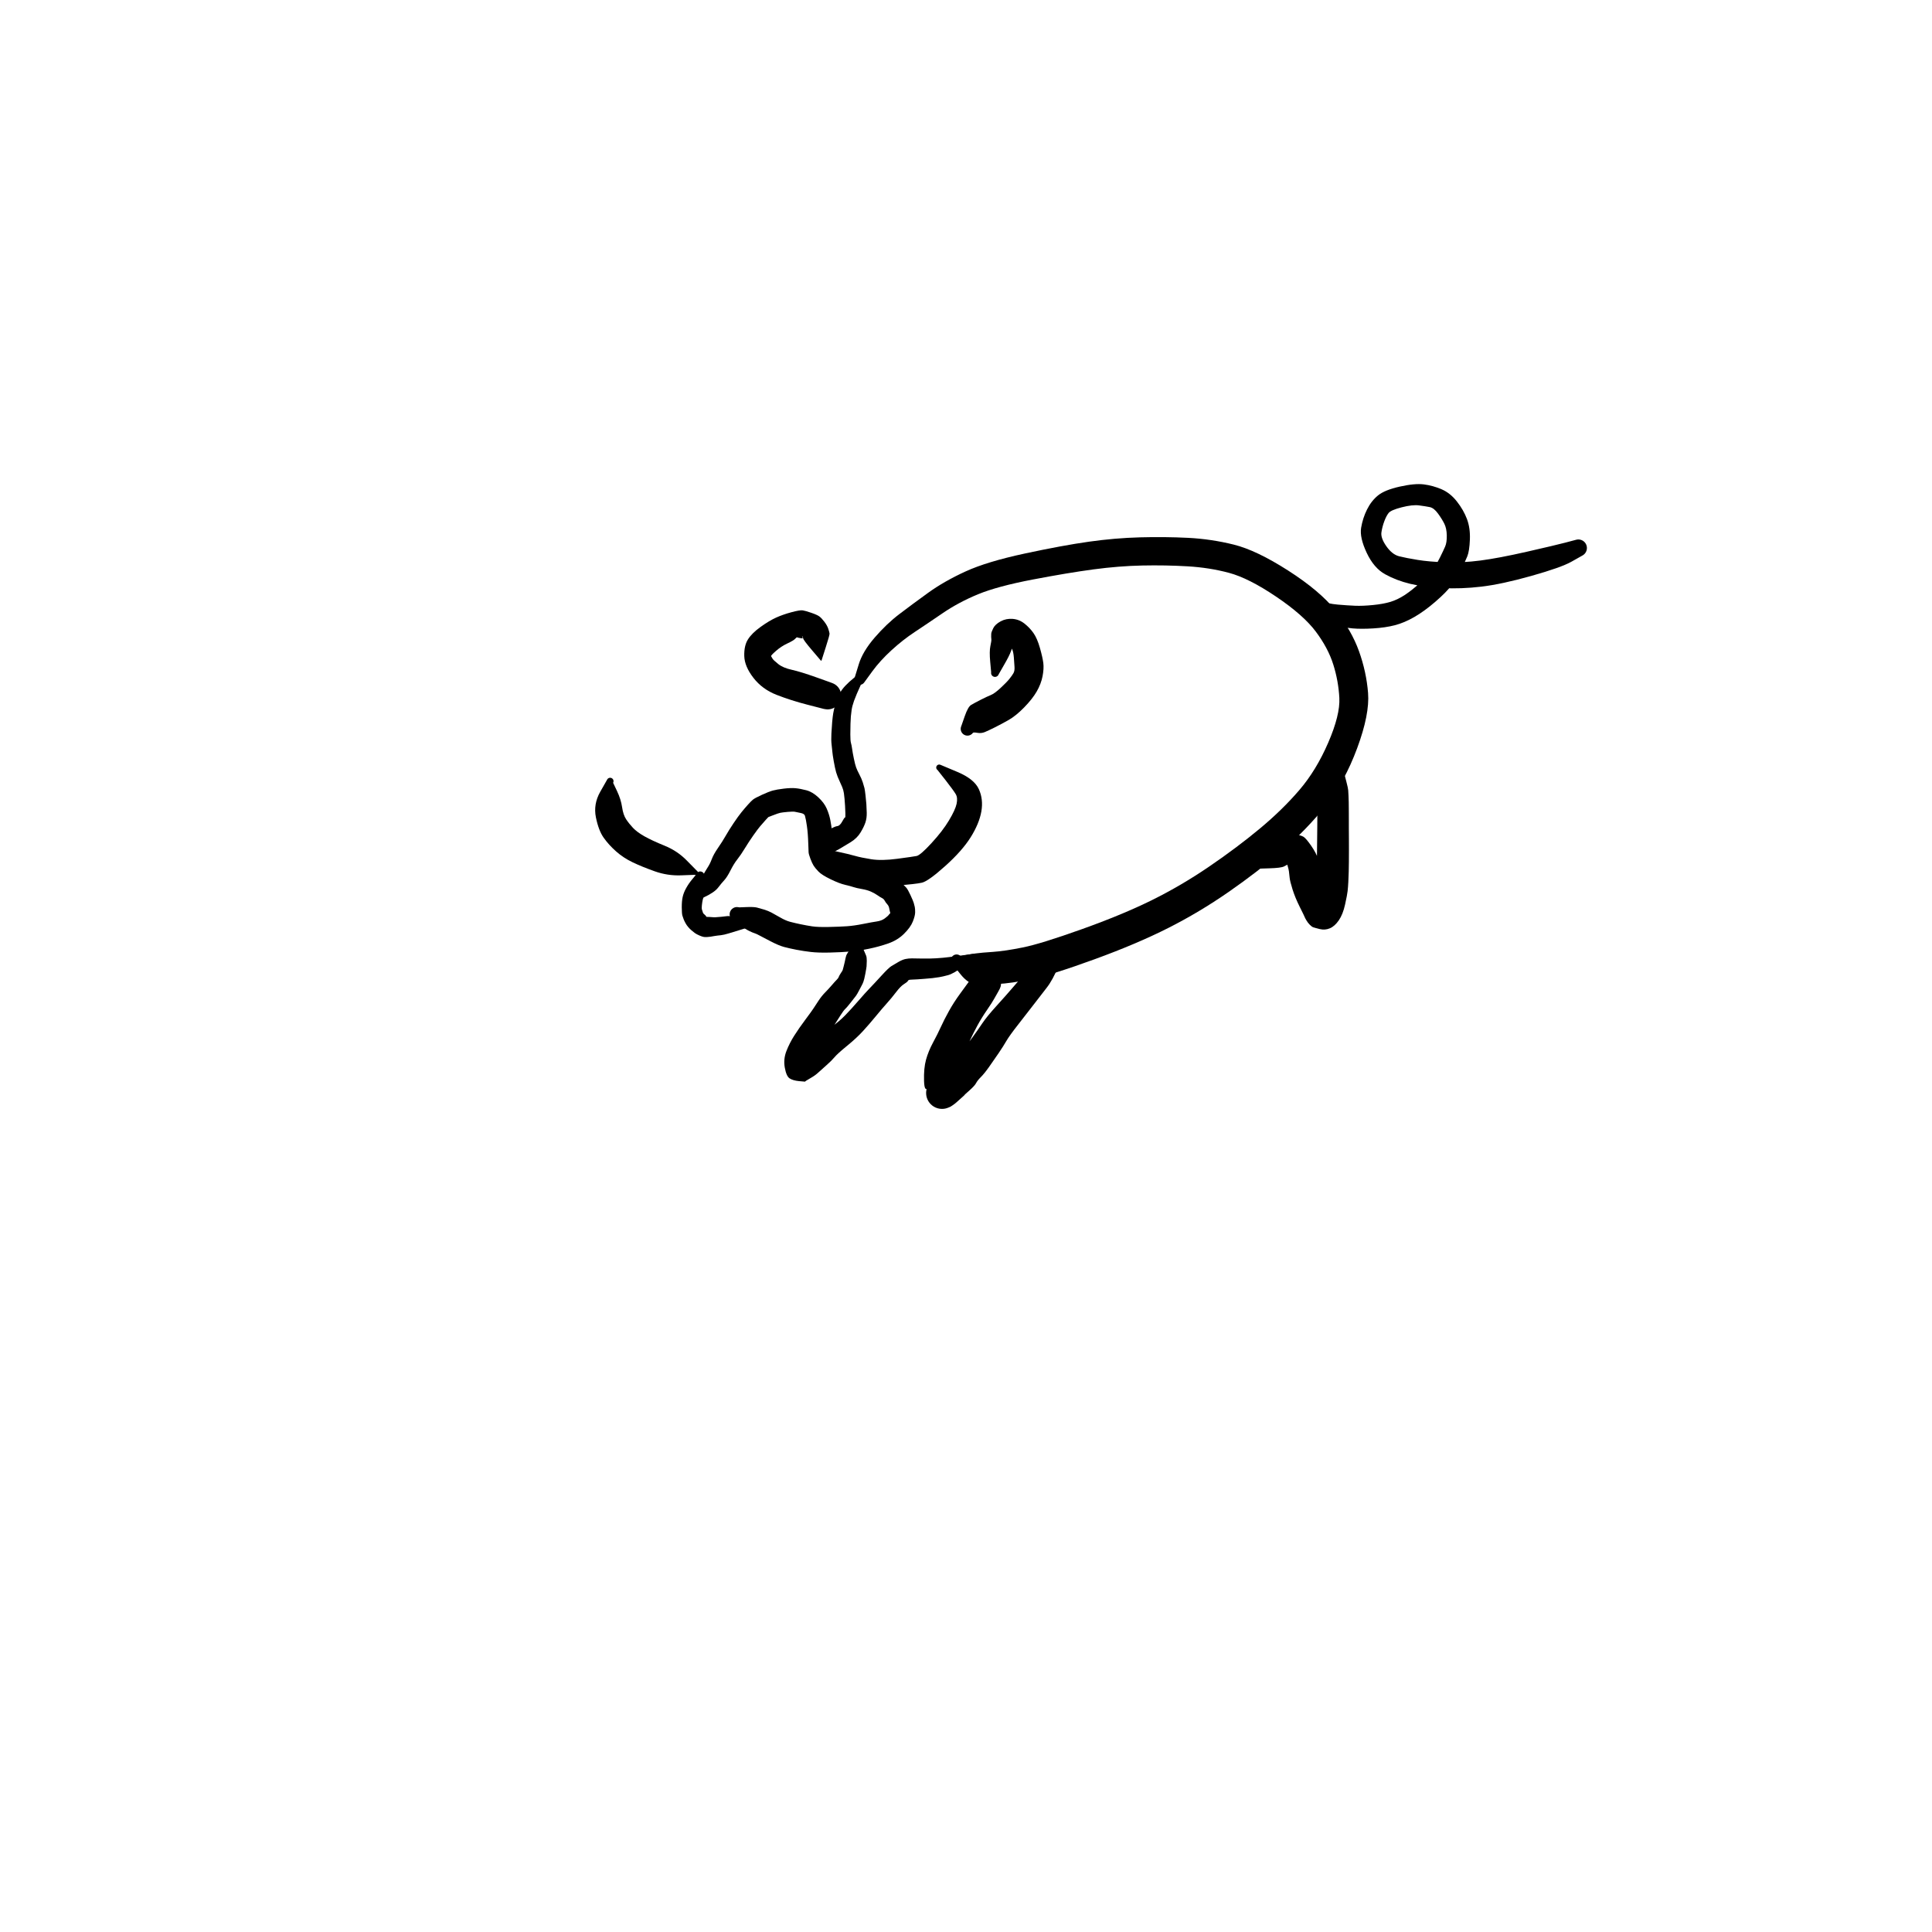 <?xml version="1.0" encoding="utf-8"?>
<!-- Generator: SketchAPI 2022.10.18.0 https://api.sketch.io -->
<svg version="1.1" xmlns="http://www.w3.org/2000/svg" xmlns:xlink="http://www.w3.org/1999/xlink" xmlns:sketchjs="https://sketch.io/dtd/" sketchjs:metadata="eyJuYW1lIjoiRHJhd2luZy01NS5za2V0Y2hwYWQiLCJzdXJmYWNlIjp7ImlzUGFpbnQiOnRydWUsIm1ldGhvZCI6ImZpbGwiLCJibGVuZCI6Im5vcm1hbCIsImVuYWJsZWQiOnRydWUsIm9wYWNpdHkiOjEsInR5cGUiOiJwYXR0ZXJuIiwicGF0dGVybiI6eyJ0eXBlIjoicGF0dGVybiIsInJlZmxlY3QiOiJuby1yZWZsZWN0IiwicmVwZWF0IjoicmVwZWF0Iiwic21vb3RoaW5nIjpmYWxzZSwic3JjIjoidHJhbnNwYXJlbnRMaWdodCIsInN4IjoxLCJzeSI6MSwieDAiOjAuNSwieDEiOjEsInkwIjowLjUsInkxIjoxfSwiaXNGaWxsIjp0cnVlfSwiY2xpcFBhdGgiOnsiZW5hYmxlZCI6dHJ1ZSwic3R5bGUiOnsic3Ryb2tlU3R5bGUiOiJibGFjayIsImxpbmVXaWR0aCI6MX19LCJkZXNjcmlwdGlvbiI6Ik1hZGUgd2l0aCBTa2V0Y2hwYWQiLCJtZXRhZGF0YSI6e30sImV4cG9ydERQSSI6NzIsImV4cG9ydEZvcm1hdCI6InN2ZyIsImV4cG9ydFF1YWxpdHkiOjAuOTUsInVuaXRzIjoicHgiLCJ3aWR0aCI6NjAwLCJoZWlnaHQiOjYwMCwicGFnZXMiOlt7IndpZHRoIjo2MDAsImhlaWdodCI6NjAwfV0sInV1aWQiOiI5MDNjNWI5Ny00Yzg5LTQwOTQtYWFjMS1mZDgyOWQ0NjJkNTYifQ==" width="600" height="600" viewBox="0 0 600 600">
<g style="mix-blend-mode: source-over;" sketchjs:tool="pen" transform="matrix(1,0,0,1,261,165.48)">
	<g sketchjs:uid="1">
		<g sketchjs:uid="2" style="paint-order: stroke fill markers;">
			<path d="M 4.489 44.765Q 4.489 44.765 5.701 40.811Q 6.912 36.858 10.609 32.566Q 14.306 28.275 18.291 25.242Q 22.276 22.209 27.232 18.628Q 32.187 15.046 38.842 11.997Q 45.496 8.947 57.249 6.424Q 69.003 3.902 77.151 2.752Q 85.299 1.602 93.033 1.397Q 100.768 1.191 107.953 1.552Q 115.138 1.912 122.161 3.655Q 129.185 5.398 139.038 11.705Q 148.891 18.013 153.813 24.166Q 158.736 30.319 161.039 36.736Q 163.343 43.152 163.867 49.734Q 164.39 56.316 160.488 66.855Q 156.586 77.393 150.668 84.794Q 144.75 92.194 137.18 98.72Q 129.61 105.246 120.531 111.542Q 111.452 117.839 101.779 122.73Q 92.107 127.622 78.938 132.423Q 65.769 137.225 59.419 138.565Q 53.069 139.906 48.712 140.122Q 44.354 140.339 42.014 140.199Q 39.675 140.059 37.236 137.008Q 34.796 133.956 34.665 133.785Q 34.534 133.614 34.447 133.417Q 34.361 133.219 34.324 133.007Q 34.287 132.794 34.303 132.579Q 34.318 132.364 34.384 132.159Q 34.45 131.954 34.564 131.77Q 34.677 131.587 34.831 131.436Q 34.985 131.285 35.171 131.175Q 35.356 131.065 35.563 131.003Q 35.769 130.941 35.985 130.93Q 36.2 130.92 36.412 130.961Q 36.623 131.002 36.819 131.092Q 37.015 131.183 37.183 131.317Q 37.352 131.452 37.352 131.452Q 37.352 131.452 38.873 131.146Q 40.394 130.839 42.088 130.606Q 43.783 130.373 47.4 130.133Q 51.017 129.892 56.665 128.754Q 62.314 127.615 74.954 123.096Q 87.595 118.578 96.694 114.084Q 105.794 109.591 114.507 103.646Q 123.22 97.702 130.251 91.848Q 137.282 85.994 142.533 79.866Q 147.785 73.738 151.5 65.14Q 155.216 56.541 154.943 51.275Q 154.67 46.01 153.062 40.889Q 151.454 35.768 147.615 30.644Q 143.775 25.521 135.283 19.793Q 126.791 14.065 120.706 12.43Q 114.622 10.795 107.798 10.395Q 100.975 9.995 93.731 10.145Q 86.486 10.296 78.607 11.347Q 70.728 12.398 59.757 14.493Q 48.786 16.588 42.754 19.071Q 36.722 21.554 31.707 24.979Q 26.693 28.404 23.052 30.809Q 19.41 33.214 15.878 36.441Q 12.346 39.667 9.928 42.971Q 7.511 46.275 7.399 46.445Q 7.286 46.615 7.136 46.753Q 6.987 46.891 6.808 46.989Q 6.63 47.087 6.433 47.14Q 6.237 47.193 6.033 47.197Q 5.829 47.201 5.631 47.156Q 5.432 47.111 5.25 47.02Q 5.068 46.929 4.913 46.797Q 4.758 46.665 4.639 46.499Q 4.52 46.334 4.444 46.145Q 4.368 45.956 4.34 45.755Q 4.311 45.553 4.332 45.351Q 4.352 45.148 4.421 44.956Q 4.489 44.764 4.489 44.764" sketchjs:uid="3" style="fill: #000000;"/>
		</g>
	</g>
</g>
<g style="mix-blend-mode: source-over;" sketchjs:tool="pen" transform="matrix(1,0,0,1,399,147.385)">
	<g sketchjs:uid="1">
		<g sketchjs:uid="2" style="paint-order: stroke fill markers;">
			<path d="M 6.563 37.869Q 6.563 37.869 9.96 38.991Q 13.357 40.112 16.468 40.379Q 19.579 40.646 21.888 40.738Q 24.198 40.83 27.422 40.51Q 30.646 40.189 32.838 39.521Q 35.029 38.853 37.227 37.418Q 39.425 35.984 42.293 33.396Q 45.16 30.807 46.148 29.344Q 47.135 27.881 48.19 25.759Q 49.245 23.638 49.801 22.351Q 50.356 21.064 50.312 18.892Q 50.268 16.719 49.558 15.278Q 48.847 13.837 47.581 12.099Q 46.315 10.361 45.027 10.1Q 43.738 9.84 41.705 9.571Q 39.671 9.301 36.312 10.163Q 32.953 11.024 32.235 11.941Q 31.518 12.858 30.899 14.517Q 30.279 16.176 30.014 17.932Q 29.748 19.688 31.55 22.26Q 33.352 24.831 35.524 25.374Q 37.696 25.917 41.244 26.494Q 44.791 27.072 49.933 27.248Q 55.076 27.423 60.744 26.69Q 66.413 25.957 75.23 23.948Q 84.046 21.939 87.098 21.138Q 90.15 20.336 90.46 20.25Q 90.77 20.163 91.092 20.152Q 91.414 20.142 91.729 20.209Q 92.044 20.276 92.333 20.417Q 92.623 20.557 92.871 20.763Q 93.118 20.969 93.309 21.227Q 93.501 21.486 93.624 21.784Q 93.748 22.081 93.797 22.399Q 93.846 22.717 93.817 23.038Q 93.789 23.359 93.684 23.663Q 93.58 23.968 93.405 24.238Q 93.231 24.509 92.997 24.73Q 92.763 24.951 92.483 25.11Q 92.202 25.268 92.203 25.268Q 92.203 25.268 89.014 27.064Q 85.825 28.86 76.623 31.454Q 67.421 34.049 61.079 34.799Q 54.737 35.549 48.966 35.244Q 43.196 34.94 38.941 33.921Q 34.686 32.901 31.172 30.962Q 27.659 29.024 25.432 24.277Q 23.205 19.53 23.71 16.52Q 24.214 13.51 25.542 10.844Q 26.87 8.177 28.948 6.48Q 31.025 4.783 35.699 3.736Q 40.372 2.69 43.181 3.047Q 45.99 3.404 48.686 4.559Q 51.382 5.714 53.452 8.355Q 55.523 10.996 56.576 13.798Q 57.63 16.599 57.486 20.183Q 57.343 23.766 56.678 25.405Q 56.014 27.044 54.678 29.672Q 53.341 32.3 51.786 34.394Q 50.231 36.488 46.797 39.46Q 43.363 42.431 40.234 44.232Q 37.104 46.032 34.179 46.786Q 31.254 47.54 27.495 47.772Q 23.737 48.004 21.055 47.768Q 18.374 47.531 14.061 46.494Q 9.748 45.456 7.592 42.414Q 5.437 39.371 5.355 39.293Q 5.274 39.214 5.213 39.119Q 5.152 39.023 5.116 38.916Q 5.081 38.809 5.071 38.696Q 5.062 38.583 5.08 38.471Q 5.098 38.36 5.142 38.256Q 5.187 38.151 5.255 38.061Q 5.323 37.97 5.41 37.899Q 5.498 37.827 5.6 37.779Q 5.702 37.73 5.813 37.707Q 5.924 37.685 6.037 37.689Q 6.15 37.693 6.258 37.725Q 6.367 37.756 6.465 37.813Q 6.563 37.869 6.563 37.869" sketchjs:uid="3" style="fill: #000000;"/>
		</g>
	</g>
</g>
<g style="mix-blend-mode: source-over;" sketchjs:tool="pen" transform="matrix(1,0,0,1,384,233.568)">
	<g sketchjs:uid="1">
		<g sketchjs:uid="2" style="paint-order: stroke fill markers;">
			<path d="M 5.519 34.661Q 5.519 34.661 7.235 31.383Q 8.951 28.105 9.997 27.478Q 11.044 26.851 12.075 26.28Q 13.107 25.709 14.251 25.395Q 15.395 25.081 17.709 25.446Q 20.024 25.811 20.818 26.305Q 21.613 26.798 23.191 29.076Q 24.768 31.353 25.399 33.28Q 26.029 35.206 26.305 36.983Q 26.582 38.76 27.2 40.326Q 27.818 41.892 28.975 44.169Q 30.132 46.445 30.401 47.111Q 30.67 47.777 30.497 47.38Q 30.324 46.983 30.214 46.816Q 30.105 46.649 29.683 46.496Q 29.261 46.342 27.896 45.94Q 26.532 45.537 25.521 45.83Q 24.511 46.122 24.311 45.958Q 24.112 45.793 24.316 44.148Q 24.52 42.502 24.605 41.695Q 24.691 40.889 24.773 39.529Q 24.856 38.17 24.901 36.746Q 24.946 35.322 24.971 33.855Q 24.996 32.389 25.016 30.414Q 25.036 28.439 25.054 26.939Q 25.073 25.439 25.08 24.443Q 25.088 23.447 25.096 22.919Q 25.104 22.391 25.106 20.923Q 25.109 19.455 25.112 18.947Q 25.114 18.439 25.122 17.443Q 25.13 16.447 25.143 15.447Q 25.156 14.447 25.212 13.438Q 25.268 12.43 25.711 10.989Q 26.154 9.549 27.506 7.634Q 28.859 5.719 28.968 5.447Q 29.077 5.176 29.249 4.938Q 29.42 4.7 29.643 4.511Q 29.866 4.321 30.128 4.19Q 30.39 4.059 30.676 3.995Q 30.961 3.931 31.254 3.937Q 31.547 3.943 31.83 4.018Q 32.113 4.094 32.369 4.236Q 32.626 4.377 32.841 4.576Q 33.056 4.774 33.217 5.018Q 33.379 5.263 33.477 5.539Q 33.575 5.815 33.605 6.106Q 33.634 6.397 33.593 6.687Q 33.552 6.977 33.552 6.977Q 33.552 6.977 34.106 9.102Q 34.659 11.226 34.696 11.845Q 34.732 12.464 34.788 13.456Q 34.844 14.447 34.857 15.447Q 34.87 16.447 34.878 17.443Q 34.886 18.439 34.888 18.947Q 34.891 19.456 34.894 20.971Q 34.896 22.487 34.894 22.967Q 34.892 23.447 34.899 24.46Q 34.907 25.472 34.915 26.981Q 34.923 28.489 34.924 30.506Q 34.924 32.522 34.908 34.056Q 34.893 35.59 34.857 37.165Q 34.821 38.741 34.733 40.353Q 34.646 41.965 34.515 43.152Q 34.385 44.338 33.717 47.37Q 33.05 50.401 31.775 52.252Q 30.5 54.104 28.982 54.733Q 27.464 55.363 25.851 54.96Q 24.239 54.558 23.813 54.4Q 23.387 54.243 22.769 53.627Q 22.151 53.01 21.698 52.229Q 21.244 51.448 21.173 51.217Q 21.103 50.987 19.66 48.102Q 18.218 45.217 17.415 42.663Q 16.611 40.11 16.505 38.969Q 16.398 37.827 16.289 37.05Q 16.18 36.272 15.89 35.354Q 15.6 34.437 15.981 34.626Q 16.362 34.815 16.686 34.39Q 17.011 33.965 17.295 33.997Q 17.579 34.029 16.641 34.519Q 15.703 35.008 14.79 35.5Q 13.876 35.993 10.178 36.096Q 6.481 36.199 6.381 36.246Q 6.282 36.292 6.175 36.313Q 6.068 36.335 5.959 36.33Q 5.849 36.325 5.745 36.294Q 5.64 36.263 5.545 36.207Q 5.451 36.152 5.373 36.076Q 5.294 36 5.236 35.907Q 5.178 35.814 5.144 35.71Q 5.11 35.606 5.102 35.497Q 5.094 35.388 5.112 35.281Q 5.13 35.173 5.174 35.072Q 5.217 34.972 5.283 34.885Q 5.349 34.798 5.434 34.729Q 5.52 34.661 5.52 34.661" sketchjs:uid="3" style="fill: #000000;"/>
		</g>
	</g>
</g>
<g style="mix-blend-mode: source-over;" sketchjs:tool="pen" transform="matrix(1,0,0,1,285.87,289)">
	<g sketchjs:uid="1">
		<g sketchjs:uid="2" style="paint-order: stroke fill markers;">
			<path d="M 44.706 6.512Q 44.706 6.512 42.905 10.911Q 41.105 15.311 39.166 17.785Q 37.227 20.259 35.301 22.783Q 33.374 25.308 30.503 28.958Q 27.632 32.608 26.673 34.27Q 25.714 35.932 24.246 38.09Q 22.777 40.248 21.301 42.332Q 19.825 44.416 18.755 45.483Q 17.685 46.551 17.261 47.372Q 16.838 48.192 15.204 49.637Q 13.57 51.081 13.705 51.022Q 13.84 50.963 12.744 51.932Q 11.649 52.901 11.176 53.334Q 10.703 53.767 10.011 54.238Q 9.318 54.71 9.306 54.696Q 9.293 54.682 8.747 54.932Q 8.2 55.181 7.61 55.293Q 7.019 55.405 6.419 55.372Q 5.819 55.339 5.244 55.163Q 4.669 54.988 4.153 54.68Q 3.637 54.372 3.21 53.949Q 2.783 53.527 2.469 53.014Q 2.155 52.502 1.973 51.929Q 1.791 51.356 1.752 50.756Q 1.712 50.157 1.817 49.565Q 1.922 48.973 2.166 48.424Q 2.409 47.875 2.777 47.399Q 3.145 46.924 3.616 46.551Q 4.087 46.178 2.654 48.416Q 1.22 50.654 1.1 46.687Q 0.981 42.719 1.724 40.063Q 2.468 37.408 3.878 34.802Q 5.288 32.196 6.31 29.947Q 7.333 27.698 8.833 24.991Q 10.332 22.285 12.38 19.487Q 14.428 16.689 14.999 15.903Q 15.57 15.117 16.712 13.902Q 17.853 12.688 18.563 12.285Q 19.272 11.881 20.896 10.99Q 22.52 10.099 22.614 9.95Q 22.709 9.801 22.836 9.679Q 22.963 9.557 23.116 9.469Q 23.269 9.381 23.438 9.332Q 23.608 9.283 23.784 9.276Q 23.96 9.269 24.133 9.304Q 24.306 9.339 24.465 9.415Q 24.625 9.491 24.761 9.602Q 24.898 9.714 25.004 9.855Q 25.11 9.996 25.179 10.159Q 25.248 10.321 25.276 10.495Q 25.304 10.669 25.29 10.845Q 25.276 11.021 25.22 11.188Q 25.164 11.355 25.164 11.355Q 25.164 11.355 25.128 14.036Q 25.092 16.717 24.884 17.393Q 24.677 18.07 24.094 19.043Q 23.51 20.016 22.899 21.148Q 22.288 22.28 20.644 24.671Q 19 27.063 17.694 29.454Q 16.389 31.846 15.18 34.471Q 13.971 37.097 12.981 38.74Q 11.99 40.383 11.462 41.87Q 10.934 43.356 10.496 44.967Q 10.058 46.577 9.676 50.629Q 9.294 54.682 8.747 54.931Q 8.201 55.181 7.61 55.293Q 7.02 55.405 6.42 55.372Q 5.819 55.339 5.245 55.164Q 4.67 54.988 4.154 54.68Q 3.638 54.372 3.21 53.95Q 2.783 53.527 2.469 53.015Q 2.155 52.502 1.973 51.929Q 1.791 51.357 1.752 50.757Q 1.712 50.157 1.817 49.566Q 1.922 48.974 2.165 48.424Q 2.409 47.875 2.777 47.4Q 3.145 46.925 3.616 46.551Q 4.087 46.178 4.08 46.161Q 4.073 46.143 4.074 46.19Q 4.075 46.237 4.657 45.736Q 5.239 45.236 5.774 44.842Q 6.308 44.448 6.908 43.849Q 7.508 43.249 8.099 42.987Q 8.689 42.725 9.866 41.055Q 11.042 39.385 11.534 39.03Q 12.026 38.675 13.499 36.718Q 14.972 34.762 16.369 32.843Q 17.767 30.923 19.188 28.807Q 20.61 26.691 23.672 23.319Q 26.735 19.947 28.829 17.492Q 30.923 15.037 33.08 12.566Q 35.237 10.095 39.396 7.791Q 43.554 5.488 43.624 5.426Q 43.693 5.365 43.776 5.322Q 43.858 5.279 43.948 5.257Q 44.038 5.235 44.131 5.235Q 44.224 5.235 44.314 5.258Q 44.405 5.28 44.487 5.323Q 44.569 5.367 44.638 5.428Q 44.708 5.49 44.76 5.567Q 44.813 5.643 44.846 5.73Q 44.879 5.817 44.89 5.909Q 44.901 6.001 44.889 6.094Q 44.878 6.186 44.845 6.273Q 44.812 6.359 44.759 6.436Q 44.706 6.512 44.706 6.512" sketchjs:uid="3" style="fill: #000000;"/>
		</g>
	</g>
</g>
<g style="mix-blend-mode: source-over;" sketchjs:tool="pen" transform="matrix(1,0,0,1,248,232.358)">
	<g sketchjs:uid="1">
		<g sketchjs:uid="2" style="paint-order: stroke fill markers;">
			<path d="M 6.758 30.973Q 6.758 30.973 11.261 31.948Q 15.764 32.923 17.558 33.447Q 19.353 33.97 22.554 34.483Q 25.754 34.995 30.627 34.349Q 35.499 33.704 36.658 33.477Q 37.817 33.25 41.279 29.488Q 44.741 25.727 46.718 22.419Q 48.695 19.111 49.086 17.251Q 49.476 15.391 48.818 14.278Q 48.16 13.165 45.703 9.998Q 43.245 6.831 43.153 6.768Q 43.06 6.704 42.985 6.62Q 42.91 6.536 42.858 6.436Q 42.805 6.337 42.778 6.228Q 42.751 6.119 42.751 6.006Q 42.75 5.893 42.777 5.784Q 42.804 5.675 42.856 5.575Q 42.908 5.475 42.982 5.391Q 43.056 5.307 43.149 5.242Q 43.241 5.178 43.346 5.138Q 43.451 5.098 43.563 5.084Q 43.675 5.07 43.786 5.084Q 43.898 5.097 44.003 5.137Q 44.109 5.176 44.109 5.176Q 44.109 5.176 49.332 7.372Q 54.556 9.568 55.991 12.727Q 57.426 15.885 56.766 19.652Q 56.105 23.419 53.457 27.648Q 50.809 31.878 45.539 36.6Q 40.269 41.322 38.311 41.768Q 36.354 42.215 30.301 42.658Q 24.248 43.101 20.564 42.244Q 16.88 41.387 14.758 40.6Q 12.636 39.813 8.939 37.06Q 5.242 34.307 5.054 34.192Q 4.865 34.077 4.71 33.92Q 4.554 33.764 4.441 33.574Q 4.328 33.385 4.263 33.174Q 4.198 32.963 4.185 32.743Q 4.173 32.522 4.213 32.305Q 4.254 32.089 4.345 31.888Q 4.437 31.687 4.574 31.514Q 4.71 31.34 4.885 31.205Q 5.059 31.069 5.26 30.98Q 5.462 30.89 5.679 30.851Q 5.897 30.812 6.117 30.826Q 6.337 30.84 6.548 30.907Q 6.758 30.973 6.758 30.973" sketchjs:uid="3" style="fill: #000000;"/>
		</g>
	</g>
</g>
<g style="mix-blend-mode: source-over;" sketchjs:tool="pen" transform="matrix(1,0,0,1,209,242.324)">
	<g sketchjs:uid="1">
		<g sketchjs:uid="2" style="paint-order: stroke fill markers;">
			<path d="M 5.759 37.439Q 5.759 37.439 7.29 34.144Q 8.82 30.848 9.283 29.729Q 9.746 28.61 10.61 27.316Q 11.475 26.023 12.038 24.51Q 12.602 22.998 13.973 21.014Q 15.345 19.03 16.36 17.249Q 17.376 15.469 18.831 13.301Q 20.286 11.134 21.279 9.913Q 22.271 8.692 23.272 7.579Q 24.272 6.467 24.845 5.996Q 25.418 5.526 27.595 4.526Q 29.771 3.525 30.976 3.194Q 32.181 2.862 34.399 2.594Q 36.618 2.326 38.064 2.464Q 39.51 2.602 41.404 3.096Q 43.298 3.59 45.129 5.292Q 46.96 6.995 47.734 8.776Q 48.509 10.557 48.853 12.299Q 49.197 14.041 49.354 15.686Q 49.512 17.332 49.601 19.417Q 49.691 21.502 49.692 21.951Q 49.693 22.399 49.851 22.331Q 50.008 22.264 50.28 22.645Q 50.552 23.026 50.998 23.388Q 51.444 23.75 53.091 24.321Q 54.737 24.891 55.786 25.067Q 56.836 25.244 58.084 25.631Q 59.332 26.018 60.495 26.183Q 61.658 26.347 63.682 27.124Q 65.707 27.9 67.164 28.812Q 68.621 29.724 68.859 29.833Q 69.098 29.942 70.539 31.381Q 71.98 32.82 72.458 33.357Q 72.936 33.893 73.755 35.662Q 74.574 37.432 74.764 38.063Q 74.955 38.695 75.091 39.334Q 75.227 39.972 75.206 41.044Q 75.185 42.115 74.475 43.896Q 73.765 45.678 71.751 47.672Q 69.737 49.665 66.865 50.667Q 63.994 51.67 60.887 52.314Q 57.779 52.958 55.056 53.183Q 52.334 53.408 48.739 53.499Q 45.145 53.59 42.813 53.317Q 40.481 53.044 38.332 52.629Q 36.183 52.213 34.526 51.773Q 32.869 51.332 30.307 50.001Q 27.746 48.671 26.774 48.149Q 25.802 47.627 25.276 47.475Q 24.751 47.324 23.626 46.775Q 22.502 46.225 20.817 45.015Q 19.133 43.806 18.884 43.687Q 18.635 43.569 18.421 43.395Q 18.208 43.22 18.042 43Q 17.877 42.779 17.768 42.526Q 17.66 42.272 17.616 42Q 17.572 41.727 17.594 41.453Q 17.617 41.178 17.704 40.916Q 17.791 40.655 17.939 40.422Q 18.086 40.189 18.285 39.998Q 18.484 39.807 18.723 39.669Q 18.962 39.531 19.227 39.455Q 19.492 39.378 19.767 39.367Q 20.043 39.356 20.313 39.411Q 20.583 39.466 20.583 39.466Q 20.583 39.466 22.858 39.377Q 25.134 39.288 26.077 39.527Q 27.02 39.765 28.276 40.148Q 29.532 40.532 30.56 41.07Q 31.587 41.609 33.285 42.595Q 34.984 43.582 36.375 43.951Q 37.766 44.32 39.647 44.713Q 41.528 45.105 43.251 45.366Q 44.975 45.627 48.353 45.556Q 51.732 45.486 53.967 45.334Q 56.202 45.182 59.031 44.616Q 61.86 44.049 63.317 43.839Q 64.775 43.628 65.764 42.906Q 66.753 42.183 67.075 41.716Q 67.396 41.249 67.463 41.37Q 67.529 41.492 67.465 41.18Q 67.401 40.869 67.325 40.578Q 67.25 40.287 67.129 39.648Q 67.008 39.008 66.529 38.487Q 66.05 37.965 65.76 37.408Q 65.469 36.851 64.904 36.571Q 64.34 36.291 63.519 35.714Q 62.698 35.137 61.536 34.601Q 60.373 34.065 58.653 33.768Q 56.932 33.47 56.084 33.178Q 55.236 32.886 53.452 32.471Q 51.668 32.056 48.939 30.731Q 46.211 29.405 45.183 28.34Q 44.155 27.274 43.678 26.514Q 43.2 25.753 42.673 24.348Q 42.147 22.943 42.117 22.367Q 42.087 21.79 42.025 19.894Q 41.964 17.997 41.859 16.674Q 41.755 15.35 41.595 14.235Q 41.436 13.12 41.301 12.412Q 41.166 11.704 40.988 11.041Q 40.81 10.378 39.663 10.156Q 38.515 9.934 37.935 9.797Q 37.355 9.661 35.661 9.814Q 33.968 9.966 33.317 10.104Q 32.667 10.242 31.199 10.822Q 29.731 11.402 29.693 11.386Q 29.656 11.369 28.767 12.347Q 27.878 13.325 27.072 14.281Q 26.266 15.236 24.906 17.177Q 23.546 19.117 22.3 21.162Q 21.054 23.207 19.992 24.545Q 18.93 25.884 17.863 27.99Q 16.796 30.095 15.951 31.005Q 15.106 31.914 13.982 33.374Q 12.857 34.835 9.549 36.378Q 6.241 37.921 6.208 37.946Q 6.176 37.971 6.139 37.988Q 6.101 38.005 6.061 38.012Q 6.021 38.02 5.98 38.017Q 5.939 38.015 5.9 38.002Q 5.86 37.99 5.825 37.969Q 5.79 37.948 5.761 37.919Q 5.732 37.89 5.711 37.855Q 5.69 37.82 5.678 37.78Q 5.665 37.741 5.663 37.7Q 5.66 37.659 5.668 37.619Q 5.675 37.579 5.692 37.541Q 5.709 37.504 5.734 37.472Q 5.759 37.439 5.759 37.439" sketchjs:uid="3" style="fill: #000000;"/>
		</g>
	</g>
</g>
<g style="mix-blend-mode: source-over;" sketchjs:tool="pen" transform="matrix(1,0,0,1,182.769,236.59)">
	<g sketchjs:uid="1">
		<g sketchjs:uid="2" style="paint-order: stroke fill markers;">
			<path d="M 32.955 35.096Q 32.955 35.096 28.743 35.254Q 24.531 35.412 20.543 33.994Q 16.554 32.575 13.682 31.195Q 10.809 29.815 8.549 27.808Q 6.288 25.802 4.71 23.576Q 3.131 21.35 2.297 17.258Q 1.462 13.167 3.628 9.327Q 5.793 5.486 5.869 5.383Q 5.944 5.28 6.042 5.198Q 6.139 5.116 6.254 5.059Q 6.369 5.003 6.493 4.976Q 6.618 4.948 6.746 4.952Q 6.873 4.955 6.996 4.989Q 7.12 5.023 7.231 5.085Q 7.343 5.147 7.436 5.234Q 7.529 5.321 7.599 5.428Q 7.669 5.535 7.711 5.656Q 7.753 5.776 7.765 5.903Q 7.777 6.031 7.759 6.157Q 7.74 6.283 7.692 6.401Q 7.643 6.52 7.643 6.519Q 7.643 6.519 8.861 9.092Q 10.078 11.664 10.425 14.068Q 10.772 16.472 11.682 17.843Q 12.591 19.215 13.826 20.523Q 15.06 21.831 17.361 23.134Q 19.662 24.437 23.647 26.057Q 27.632 27.677 30.568 30.7Q 33.505 33.724 33.583 33.767Q 33.661 33.81 33.727 33.87Q 33.792 33.93 33.842 34.005Q 33.891 34.079 33.921 34.163Q 33.951 34.247 33.96 34.335Q 33.969 34.424 33.957 34.512Q 33.944 34.6 33.911 34.683Q 33.878 34.766 33.826 34.838Q 33.774 34.91 33.706 34.968Q 33.638 35.026 33.559 35.066Q 33.479 35.106 33.392 35.126Q 33.305 35.145 33.216 35.144Q 33.127 35.142 33.041 35.119Q 32.955 35.096 32.955 35.096" sketchjs:uid="3" style="fill: #000000;"/>
		</g>
	</g>
</g>
<g style="mix-blend-mode: source-over;" sketchjs:tool="pen" transform="matrix(1,0,0,1,248.802,202)">
	<g sketchjs:uid="1">
		<g sketchjs:uid="2" style="paint-order: stroke fill markers;">
			<path d="M 20.539 6.264Q 20.539 6.264 18.764 10.15Q 16.989 14.036 16.418 15.67Q 15.848 17.305 15.681 18.465Q 15.513 19.626 15.44 20.495Q 15.367 21.364 15.325 22.762Q 15.283 24.16 15.276 26.098Q 15.27 28.036 15.479 28.759Q 15.687 29.482 15.833 30.575Q 15.978 31.669 16.364 33.544Q 16.751 35.418 17.059 36.285Q 17.366 37.152 18.076 38.499Q 18.786 39.846 19.16 41.018Q 19.534 42.19 19.671 42.78Q 19.808 43.37 19.991 45.01Q 20.175 46.65 20.255 47.72Q 20.335 48.79 20.371 50.411Q 20.408 52.032 19.98 53.364Q 19.552 54.696 18.472 56.498Q 17.391 58.3 15.398 59.535Q 13.404 60.769 11.961 61.603Q 10.519 62.438 8.848 63.181Q 7.176 63.924 6.8 64.019Q 6.424 64.115 6.037 64.118Q 5.649 64.12 5.272 64.03Q 4.895 63.94 4.55 63.762Q 4.205 63.584 3.913 63.329Q 3.621 63.074 3.399 62.757Q 3.176 62.439 3.036 62.078Q 2.896 61.716 2.847 61.331Q 2.798 60.947 2.842 60.562Q 2.886 60.176 3.021 59.813Q 3.156 59.449 3.374 59.129Q 3.592 58.808 3.88 58.549Q 4.169 58.29 4.511 58.107Q 4.853 57.925 4.853 57.925Q 4.852 57.925 5.993 57.238Q 7.134 56.552 8.799 55.6Q 10.464 54.648 11.252 54.547Q 12.039 54.447 12.739 53.154Q 13.439 51.862 13.615 51.889Q 13.791 51.916 13.737 50.556Q 13.683 49.195 13.641 48.268Q 13.6 47.34 13.474 46.037Q 13.349 44.734 13.283 44.366Q 13.218 43.999 13.072 43.359Q 12.927 42.72 12.075 40.906Q 11.222 39.092 10.869 37.852Q 10.516 36.613 10.137 34.475Q 9.759 32.338 9.692 31.46Q 9.626 30.583 9.459 29.239Q 9.292 27.896 9.396 25.853Q 9.5 23.809 9.639 22.226Q 9.778 20.642 9.958 19.554Q 10.138 18.466 10.579 16.809Q 11.02 15.152 12.1 13.132Q 13.179 11.111 16.52 8.424Q 19.861 5.736 19.898 5.7Q 19.934 5.663 19.978 5.636Q 20.023 5.609 20.072 5.593Q 20.121 5.578 20.173 5.575Q 20.225 5.571 20.276 5.58Q 20.326 5.59 20.374 5.611Q 20.421 5.632 20.462 5.664Q 20.503 5.695 20.535 5.736Q 20.567 5.777 20.588 5.824Q 20.61 5.871 20.619 5.922Q 20.629 5.973 20.626 6.024Q 20.623 6.076 20.607 6.126Q 20.592 6.175 20.566 6.219Q 20.539 6.264 20.539 6.264" sketchjs:uid="3" style="fill: #000000;"/>
		</g>
	</g>
</g>
<g style="mix-blend-mode: source-over;" sketchjs:tool="pen" transform="matrix(1,0,0,1,209.069,265.5)">
	<g sketchjs:uid="1">
		<g sketchjs:uid="2" style="paint-order: stroke fill markers;">
			<path d="M 24.93 22.013Q 24.93 22.013 21.464 23.086Q 17.999 24.159 17.205 24.388Q 16.412 24.616 15.879 24.745Q 15.346 24.874 14.79 24.94Q 14.235 25.006 13.698 25.058Q 13.16 25.11 12.635 25.218Q 12.11 25.326 11.603 25.397Q 11.096 25.467 10.554 25.501Q 10.012 25.535 9.565 25.488Q 9.118 25.442 8.185 25.044Q 7.251 24.645 6.71 24.254Q 6.17 23.864 5.61 23.367Q 5.051 22.87 4.622 22.359Q 4.193 21.847 3.85 21.242Q 3.508 20.637 3.267 20.045Q 3.025 19.452 2.85 18.84Q 2.674 18.229 2.661 16.323Q 2.647 14.418 2.934 13.08Q 3.222 11.742 4.045 10.264Q 4.869 8.787 5.966 7.498Q 7.064 6.21 7.113 6.056Q 7.162 5.903 7.246 5.765Q 7.33 5.628 7.445 5.514Q 7.56 5.401 7.698 5.318Q 7.836 5.236 7.991 5.188Q 8.145 5.141 8.306 5.133Q 8.467 5.124 8.625 5.154Q 8.784 5.184 8.93 5.251Q 9.077 5.318 9.203 5.418Q 9.33 5.518 9.428 5.645Q 9.527 5.773 9.592 5.92Q 9.658 6.068 9.686 6.227Q 9.714 6.385 9.703 6.546Q 9.693 6.707 9.693 6.707Q 9.693 6.707 9.912 9.12Q 10.131 11.533 9.74 12.343Q 9.35 13.153 9.181 13.892Q 9.012 14.631 8.911 15.599Q 8.81 16.567 8.895 16.865Q 8.981 17.163 9.07 17.429Q 9.158 17.695 9.207 17.839Q 9.255 17.983 9.281 18.064Q 9.307 18.146 9.792 18.584Q 10.278 19.022 10.163 18.993Q 10.049 18.964 10.266 19.121Q 10.484 19.279 10.175 19.262Q 9.866 19.245 10.323 19.248Q 10.781 19.252 11.264 19.272Q 11.747 19.292 12.222 19.34Q 12.697 19.388 13.149 19.36Q 13.602 19.332 14.037 19.288Q 14.471 19.243 14.918 19.22Q 15.364 19.197 16.672 19.019Q 17.98 18.841 21.455 19.914Q 24.93 20.987 24.991 20.994Q 25.053 21.001 25.111 21.023Q 25.169 21.045 25.22 21.081Q 25.27 21.116 25.312 21.162Q 25.353 21.208 25.381 21.263Q 25.41 21.318 25.425 21.378Q 25.44 21.438 25.44 21.5Q 25.44 21.562 25.425 21.622Q 25.41 21.682 25.381 21.737Q 25.353 21.792 25.311 21.838Q 25.27 21.884 25.219 21.919Q 25.169 21.955 25.111 21.977Q 25.053 21.999 24.991 22.006Q 24.93 22.013 24.93 22.013" sketchjs:uid="3" style="fill: #000000;"/>
		</g>
	</g>
</g>
<g style="mix-blend-mode: source-over;" sketchjs:tool="pen" transform="matrix(1,0,0,1,241.098,285.688)">
	<g sketchjs:uid="1">
		<g sketchjs:uid="2" style="paint-order: stroke fill markers;">
			<path d="M 61.443 12.004Q 61.443 12.004 58.229 14.35Q 55.015 16.695 53.355 17.146Q 51.694 17.598 50.603 17.778Q 49.511 17.958 48.455 18.077Q 47.399 18.196 45.847 18.307Q 44.295 18.418 43.766 18.458Q 43.237 18.497 42.244 18.532Q 41.251 18.567 41.117 18.658Q 40.984 18.749 40.786 19.045Q 40.587 19.341 39.581 19.977Q 38.575 20.613 37.191 22.428Q 35.806 24.244 34.331 25.885Q 32.856 27.526 30.887 29.921Q 28.919 32.316 26.944 34.482Q 24.97 36.647 21.977 39.093Q 18.985 41.539 18.065 42.642Q 17.145 43.745 15.611 45.086Q 14.077 46.426 13.085 47.352Q 12.093 48.277 10.874 48.971Q 9.655 49.665 9.266 49.931Q 8.876 50.198 8.887 50.225Q 8.897 50.253 7.022 50.064Q 5.146 49.875 4.129 49.214Q 3.111 48.554 2.63 45.897Q 2.149 43.24 3.126 40.736Q 4.104 38.232 5.57 35.927Q 7.036 33.621 9.033 30.949Q 11.03 28.276 11.548 27.462Q 12.066 26.648 13.083 25.12Q 14.099 23.592 15.134 22.547Q 16.17 21.502 17.18 20.324Q 18.191 19.145 18.728 18.61Q 19.266 18.075 19.358 17.756Q 19.45 17.437 19.931 16.681Q 20.412 15.925 20.512 15.782Q 20.612 15.64 20.87 14.594Q 21.127 13.548 21.223 13.152Q 21.32 12.755 21.49 11.886Q 21.661 11.017 21.963 10.565Q 22.266 10.114 23.288 8.205Q 24.311 6.297 24.324 6.205Q 24.337 6.113 24.372 6.027Q 24.407 5.941 24.461 5.865Q 24.515 5.79 24.586 5.73Q 24.657 5.669 24.74 5.628Q 24.823 5.587 24.914 5.566Q 25.004 5.546 25.097 5.548Q 25.19 5.55 25.28 5.574Q 25.369 5.598 25.451 5.643Q 25.532 5.687 25.6 5.75Q 25.669 5.813 25.72 5.891Q 25.771 5.968 25.802 6.056Q 25.833 6.143 25.843 6.236Q 25.852 6.328 25.852 6.328Q 25.852 6.328 26.744 8.41Q 27.636 10.491 27.868 11.048Q 28.099 11.604 28.09 12.707Q 28.081 13.809 28.024 14.398Q 27.967 14.987 27.636 16.734Q 27.305 18.481 27.052 19.162Q 26.799 19.843 26.57 20.24Q 26.341 20.637 25.721 21.854Q 25.101 23.071 24.698 23.61Q 24.294 24.149 23.051 25.72Q 21.808 27.291 21.359 27.689Q 20.911 28.087 19.964 29.57Q 19.017 31.052 18.332 32.136Q 17.648 33.219 15.825 35.659Q 14.002 38.098 12.787 39.965Q 11.573 41.832 10.964 42.626Q 10.356 43.42 9.967 43.81Q 9.579 44.2 8.928 43.886Q 8.277 43.573 6.402 43.384Q 4.527 43.194 4.547 43.216Q 4.567 43.237 5.341 42.784Q 6.114 42.33 6.41 42.294Q 6.706 42.258 7.799 41.27Q 8.892 40.282 10.076 39.33Q 11.259 38.378 12.727 36.856Q 14.195 35.334 16.868 33.432Q 19.54 31.53 21.437 29.569Q 23.335 27.608 25.476 25.128Q 27.617 22.648 29.038 21.179Q 30.459 19.711 32.68 17.273Q 34.9 14.835 35.781 14.312Q 36.661 13.789 37.91 13.061Q 39.159 12.334 40.133 12.137Q 41.107 11.941 42.105 11.945Q 43.104 11.95 43.592 11.969Q 44.079 11.988 45.519 11.999Q 46.959 12.009 47.882 11.987Q 48.806 11.965 49.692 11.913Q 50.579 11.86 51.795 11.752Q 53.01 11.644 56.946 11.123Q 60.881 10.603 60.969 10.58Q 61.057 10.556 61.148 10.555Q 61.239 10.553 61.327 10.573Q 61.416 10.593 61.497 10.634Q 61.579 10.675 61.648 10.734Q 61.717 10.793 61.77 10.867Q 61.823 10.941 61.857 11.025Q 61.891 11.109 61.904 11.2Q 61.916 11.29 61.907 11.38Q 61.898 11.471 61.867 11.556Q 61.836 11.642 61.786 11.718Q 61.736 11.794 61.669 11.855Q 61.602 11.917 61.522 11.961Q 61.442 12.005 61.442 12.005" sketchjs:uid="3" style="fill: #000000;"/>
		</g>
	</g>
</g>
<g style="mix-blend-mode: source-over;" sketchjs:tool="pen" transform="matrix(1,0,0,1,294.443,190.385)">
	<g sketchjs:uid="1">
		<g sketchjs:uid="2" style="paint-order: stroke fill markers;">
			<path d="M 13.367 18.355Q 13.367 18.355 13.073 15.127Q 12.779 11.899 13.127 10.266Q 13.475 8.634 13.435 8.223Q 13.394 7.812 13.375 7.41Q 13.355 7.008 13.393 6.449Q 13.432 5.89 14.03 4.693Q 14.627 3.496 16.32 2.579Q 18.013 1.663 20.034 1.814Q 22.056 1.965 23.711 3.27Q 25.365 4.575 26.521 6.232Q 27.676 7.89 28.506 10.812Q 29.336 13.733 29.565 15.494Q 29.794 17.254 29.329 19.64Q 28.864 22.026 27.529 24.347Q 26.194 26.668 23.625 29.303Q 21.055 31.938 18.752 33.24Q 16.45 34.542 14.442 35.542Q 12.435 36.541 11.384 36.975Q 10.334 37.409 9.1 37.203Q 7.866 36.996 7.716 37.203Q 7.567 37.41 7.372 37.576Q 7.178 37.742 6.949 37.856Q 6.721 37.97 6.471 38.026Q 6.222 38.082 5.967 38.077Q 5.711 38.072 5.464 38.005Q 5.218 37.939 4.994 37.816Q 4.77 37.693 4.582 37.519Q 4.395 37.346 4.254 37.133Q 4.113 36.92 4.027 36.679Q 3.941 36.438 3.916 36.184Q 3.89 35.93 3.926 35.677Q 3.962 35.424 4.058 35.187Q 4.153 34.95 4.153 34.95Q 4.153 34.95 5.167 32.032Q 6.18 29.113 7.147 28.539Q 8.114 27.964 10.092 26.956Q 12.07 25.948 13.246 25.477Q 14.421 25.007 16.322 23.24Q 18.223 21.474 19.057 20.427Q 19.891 19.381 20.296 18.668Q 20.7 17.955 20.624 16.751Q 20.548 15.548 20.423 13.857Q 20.298 12.166 19.901 11.261Q 19.504 10.355 19.4 9.901Q 19.295 9.446 19.63 9.078Q 19.965 8.71 20.365 8.583Q 20.765 8.455 20.875 7.891Q 20.986 7.327 20.914 7.748Q 20.843 8.169 20.672 8.737Q 20.502 9.305 20.256 9.872Q 20.01 10.439 19.514 11.862Q 19.018 13.285 17.386 16.085Q 15.753 18.885 15.704 19.024Q 15.655 19.163 15.574 19.286Q 15.493 19.409 15.385 19.509Q 15.277 19.609 15.148 19.681Q 15.02 19.752 14.877 19.791Q 14.735 19.829 14.588 19.833Q 14.441 19.836 14.297 19.804Q 14.153 19.772 14.021 19.707Q 13.889 19.641 13.777 19.546Q 13.664 19.451 13.578 19.332Q 13.491 19.213 13.436 19.076Q 13.381 18.94 13.359 18.794Q 13.338 18.648 13.353 18.502Q 13.367 18.355 13.367 18.355" sketchjs:uid="3" style="fill: #000000;"/>
		</g>
	</g>
</g>
<g style="mix-blend-mode: source-over;" sketchjs:tool="pen" transform="matrix(1,0,0,1,229.689,187.522)">
	<g sketchjs:uid="1">
		<g sketchjs:uid="2" style="paint-order: stroke fill markers;">
			<path d="M 25.136 17.515Q 25.136 17.515 22.486 14.404Q 19.836 11.294 19.73 10.708Q 19.623 10.121 19.554 10.011Q 19.484 9.901 19.538 10.269Q 19.591 10.637 19.586 10.709Q 19.581 10.78 18.782 10.637Q 17.984 10.494 17.866 10.408Q 17.749 10.322 17.248 10.868Q 16.747 11.414 14.838 12.306Q 12.928 13.199 11.292 14.631Q 9.656 16.064 9.79 16.266Q 9.924 16.468 10.194 16.973Q 10.464 17.477 11.979 18.683Q 13.495 19.889 16.177 20.48Q 18.859 21.07 23.725 22.794Q 28.591 24.518 29.058 24.725Q 29.526 24.932 29.93 25.244Q 30.334 25.557 30.652 25.957Q 30.97 26.358 31.182 26.822Q 31.395 27.287 31.49 27.789Q 31.585 28.292 31.558 28.802Q 31.53 29.312 31.381 29.801Q 31.232 30.29 30.97 30.729Q 30.709 31.168 30.35 31.532Q 29.99 31.896 29.555 32.163Q 29.119 32.43 28.632 32.585Q 28.145 32.74 27.635 32.774Q 27.125 32.808 26.621 32.719Q 26.118 32.63 26.118 32.63Q 26.119 32.63 21.029 31.32Q 15.939 30.01 11.486 28.27Q 7.032 26.53 4.291 22.985Q 1.55 19.44 1.452 16.247Q 1.355 13.054 2.567 11.096Q 3.779 9.138 6.5 7.184Q 9.221 5.229 11.364 4.267Q 13.506 3.305 16.127 2.603Q 18.748 1.901 19.595 2.03Q 20.442 2.159 22.276 2.793Q 24.111 3.427 24.777 3.922Q 25.443 4.416 26.323 5.567Q 27.203 6.718 27.541 7.757Q 27.88 8.796 27.934 9.231Q 27.988 9.666 26.736 13.556Q 25.484 17.445 25.486 17.467Q 25.487 17.488 25.484 17.509Q 25.48 17.53 25.472 17.55Q 25.463 17.569 25.45 17.586Q 25.437 17.604 25.421 17.617Q 25.404 17.63 25.385 17.64Q 25.365 17.649 25.344 17.653Q 25.324 17.657 25.302 17.656Q 25.281 17.655 25.26 17.649Q 25.24 17.643 25.221 17.632Q 25.203 17.621 25.187 17.607Q 25.172 17.592 25.161 17.574Q 25.149 17.555 25.143 17.535Q 25.136 17.515 25.136 17.515" sketchjs:uid="3" style="fill: #000000;"/>
		</g>
	</g>
</g>
</svg>
